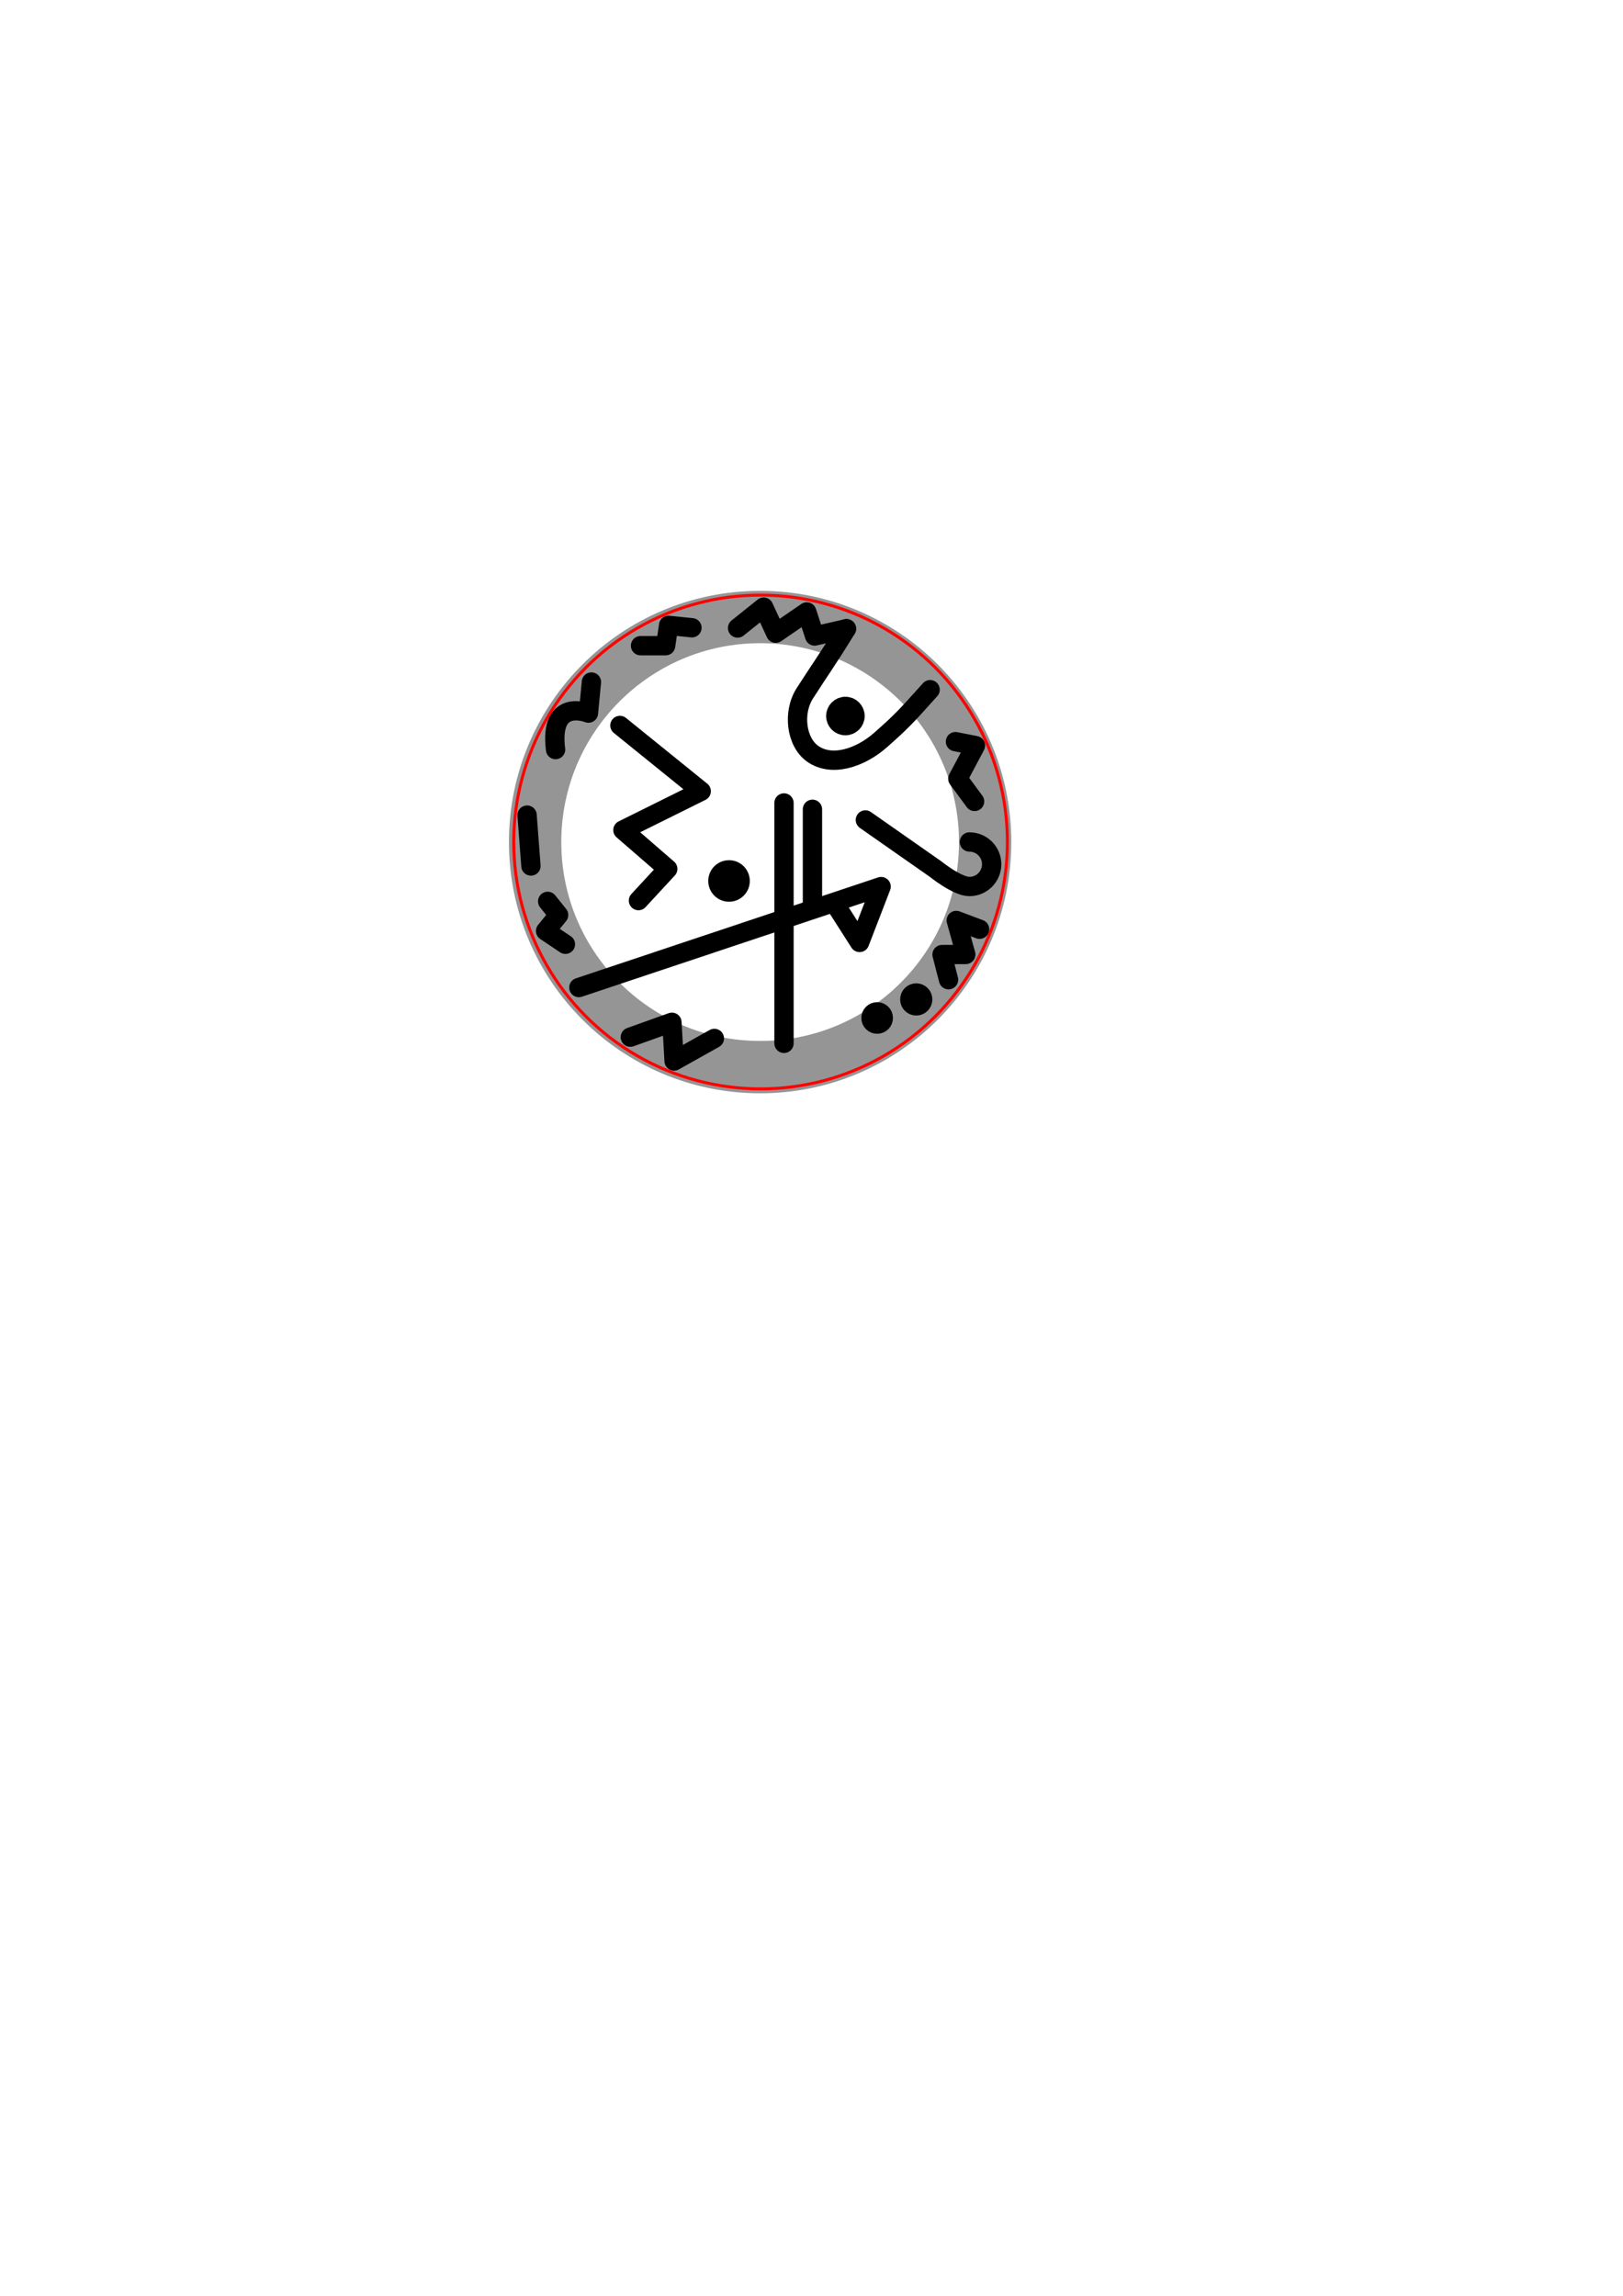 <?xml version="1.0" encoding="UTF-8" standalone="no"?>
<svg
   xmlns:dc="http://purl.org/dc/elements/1.1/"
   xmlns:cc="http://creativecommons.org/ns#"
   xmlns:rdf="http://www.w3.org/1999/02/22-rdf-syntax-ns#"
   xmlns:svg="http://www.w3.org/2000/svg"
   xmlns="http://www.w3.org/2000/svg"
   xmlns:sodipodi="http://sodipodi.sourceforge.net/DTD/sodipodi-0.dtd"
   xmlns:inkscape="http://www.inkscape.org/namespaces/inkscape"
   width="210mm"
   height="297mm"
   viewBox="0 0 210 297"
   version="1.1"
   id="svg861"
   inkscape:version="1.0.1 (3bc2e813f5, 2020-09-07)"
   sodipodi:docname="Rune.svg"
   inkscape:export-filename="C:\Users\Benjamin Hacker\Desktop\Rune.png"
   inkscape:export-xdpi="300"
   inkscape:export-ydpi="300">
  <defs
     id="defs855">
    <pattern
       id="EMFhbasepattern"
       patternUnits="userSpaceOnUse"
       width="6"
       height="6"
       x="0"
       y="0" />
  </defs>
  <sodipodi:namedview
     id="base"
     pagecolor="#ffffff"
     bordercolor="#666666"
     borderopacity="1.0"
     inkscape:pageopacity="0.0"
     inkscape:pageshadow="2"
     inkscape:zoom="2"
     inkscape:cx="380.22432"
     inkscape:cy="447.75651"
     inkscape:document-units="mm"
     inkscape:current-layer="layer1"
     inkscape:document-rotation="0"
     showgrid="false"
     inkscape:window-width="1920"
     inkscape:window-height="1017"
     inkscape:window-x="1912"
     inkscape:window-y="-8"
     inkscape:window-maximized="1" />
  <g
     inkscape:label="Ebene 1"
     inkscape:groupmode="layer"
     id="layer1">
    <circle
       style="fill:none;fill-opacity:1;stroke:#959595;stroke-width:6.772;stroke-linecap:round;stroke-linejoin:round;stroke-miterlimit:4;stroke-dasharray:none;stroke-opacity:1"
       id="path1465-2"
       cx="98.353"
       cy="108.936"
       r="29.114" />
    <circle
       style="fill:none;fill-opacity:1;stroke:#ff0000;stroke-width:0.384;stroke-linecap:round;stroke-linejoin:round;stroke-miterlimit:4;stroke-dasharray:none;stroke-opacity:1;opacity:1"
       id="path1465"
       cx="98.411"
       cy="108.925"
       r="31.937" />
    <path
       style="fill:none;stroke:#000000;stroke-width:2.5;stroke-linecap:round;stroke-linejoin:round;stroke-miterlimit:4;stroke-dasharray:none;stroke-opacity:1"
       d="m 74.9,127.754 39.106,-13.059 -2.784,7.224 -3.162,-4.954"
       id="path1467"
       sodipodi:nodetypes="cccc" />
    <path
       style="fill:none;stroke:#000000;stroke-width:2.5;stroke-linecap:round;stroke-linejoin:round;stroke-miterlimit:4;stroke-dasharray:none;stroke-opacity:1"
       d="m 101.441,103.876 v 31.097"
       id="path1469"
       sodipodi:nodetypes="cc" />
    <path
       style="fill:none;stroke:#000000;stroke-width:2.5;stroke-linecap:round;stroke-linejoin:round;stroke-miterlimit:4;stroke-dasharray:none;stroke-opacity:1"
       d="m 105.123,104.695 v 12.275"
       id="path1471"
       sodipodi:nodetypes="cc" />
    <path
       style="fill:none;stroke:#000000;stroke-width:2.5;stroke-linecap:round;stroke-linejoin:round;stroke-miterlimit:4;stroke-dasharray:none;stroke-opacity:1"
       d="m 82.61,116.505 3.789,-4.098 -5.8,-5.026 10.13,-5.026 -10.517,-8.506"
       id="path1473"
       sodipodi:nodetypes="ccccc" />
    <path
       style="fill:none;stroke:#000000;stroke-width:2.5;stroke-linecap:round;stroke-linejoin:round;stroke-miterlimit:4;stroke-dasharray:none;stroke-opacity:1"
       d="m 81.56,134.173 5.381,-1.924 0.282,5.008 5.208,-2.92"
       id="path1475"
       sodipodi:nodetypes="cccc" />
    <path
       style="fill:none;stroke:#000000;stroke-width:2.5;stroke-linecap:round;stroke-linejoin:round;stroke-miterlimit:4;stroke-dasharray:none;stroke-opacity:1"
       d="m 109.521,81.335 c -2.47,4.04 -3.425,5.291 -5.393,8.37 -1.576,2.466 -1.121,6.276 1.013,7.799 2.447,1.747 6.136,0.589 8.837,-1.807 2.701,-2.397 3.129,-2.862 6.37,-6.474"
       id="path1481"
       sodipodi:nodetypes="csazc" />
    <circle
       style="fill:#000000;fill-opacity:1;stroke:#000000;stroke-width:2.5;stroke-linecap:round;stroke-linejoin:round;stroke-miterlimit:4;stroke-dasharray:none;stroke-opacity:1"
       id="path1483"
       cx="109.387"
       cy="92.631"
       r="1.244" />
    <path
       style="fill:none;stroke:#000000;stroke-width:2.5;stroke-linecap:round;stroke-linejoin:round;stroke-miterlimit:4;stroke-dasharray:none;stroke-opacity:1"
       d="m 71.885,96.969 c -0.851,-6.805 4.253,-4.717 4.253,-4.717 l 0.387,-4.021"
       id="path1485"
       sodipodi:nodetypes="ccc" />
    <path
       style="fill:none;stroke:#000000;stroke-width:2.5;stroke-linecap:round;stroke-linejoin:round;stroke-miterlimit:4;stroke-dasharray:none;stroke-opacity:1"
       d="m 123.626,95.945 2.588,0.509 -2.279,4.285 2.165,2.939"
       id="path1487"
       sodipodi:nodetypes="cccc" />
    <ellipse
       style="fill:#000000;fill-opacity:1;stroke:#000000;stroke-width:2.5;stroke-linecap:round;stroke-linejoin:round;stroke-miterlimit:4;stroke-dasharray:none;stroke-opacity:1"
       id="path1491"
       cx="113.494"
       cy="131.691"
       rx="0.796"
       ry="0.796" />
    <circle
       style="fill:#000000;fill-opacity:1;stroke:#000000;stroke-width:2.5;stroke-linecap:round;stroke-linejoin:round;stroke-miterlimit:4;stroke-dasharray:none;stroke-opacity:1"
       id="path1493"
       cx="118.552"
       cy="129.293"
       r="0.835" />
    <path
       style="fill:none;stroke:#000000;stroke-width:2.5;stroke-linecap:round;stroke-linejoin:round;stroke-miterlimit:4;stroke-dasharray:none;stroke-opacity:1"
       d="m 82.879,83.531 h 3.248 l 0.387,-2.629 3.016,0.309"
       id="path1495"
       sodipodi:nodetypes="cccc" />
    <path
       style="fill:none;stroke:#000000;stroke-width:2.5;stroke-linecap:round;stroke-linejoin:round;stroke-miterlimit:4;stroke-dasharray:none;stroke-opacity:1"
       d="m 95.437,81.245 3.372,-2.701 1.56,3.374 4.017,-2.752 1.022,3.113 4.114,-0.943"
       id="path1497"
       sodipodi:nodetypes="cccccc" />
    <path
       style="fill:none;stroke:#000000;stroke-width:2.5;stroke-linecap:round;stroke-linejoin:round;stroke-miterlimit:4;stroke-dasharray:none;stroke-opacity:1"
       d="m 68.199,105.448 0.498,6.583"
       id="path1499"
       sodipodi:nodetypes="cc" />
    <path
       style="fill:none;stroke:#000000;stroke-width:2.5;stroke-linecap:round;stroke-linejoin:round;stroke-miterlimit:4;stroke-dasharray:none;stroke-opacity:1"
       d="m 70.864,116.607 1.416,1.761 -1.684,2.067 2.564,1.722"
       id="path1501"
       sodipodi:nodetypes="cccc" />
    <path
       style="fill:none;stroke:#000000;stroke-width:2.5;stroke-linecap:round;stroke-linejoin:round;stroke-miterlimit:4;stroke-dasharray:none;stroke-opacity:1"
       d="m 122.731,126.74 -0.839,-3.25 3.069,-0.014 -1.232,-4.398 3.017,1.134"
       id="path1503"
       sodipodi:nodetypes="ccccc" />
    <ellipse
       style="fill:#000000;fill-opacity:1;stroke:#000000;stroke-width:2.5;stroke-linecap:round;stroke-linejoin:round;stroke-miterlimit:4;stroke-dasharray:none;stroke-opacity:1"
       id="path1507"
       cx="94.329"
       cy="113.967"
       rx="1.438"
       ry="1.438" />
    <path
       id="path1509"
       style="fill:none;fill-opacity:1;stroke:#000000;stroke-width:2.5;stroke-linecap:round;stroke-linejoin:round;stroke-miterlimit:4;stroke-dasharray:none;stroke-opacity:1"
       d="m 125.431,108.923 c 1.591,0 2.881,1.29 2.881,2.881 0,1.591 -1.29,2.881 -2.881,2.881 -1.591,0 -4.401,-2.273 -4.401,-2.273 l -9.059,-6.337"
       sodipodi:nodetypes="csscc" />
  </g>
</svg>
